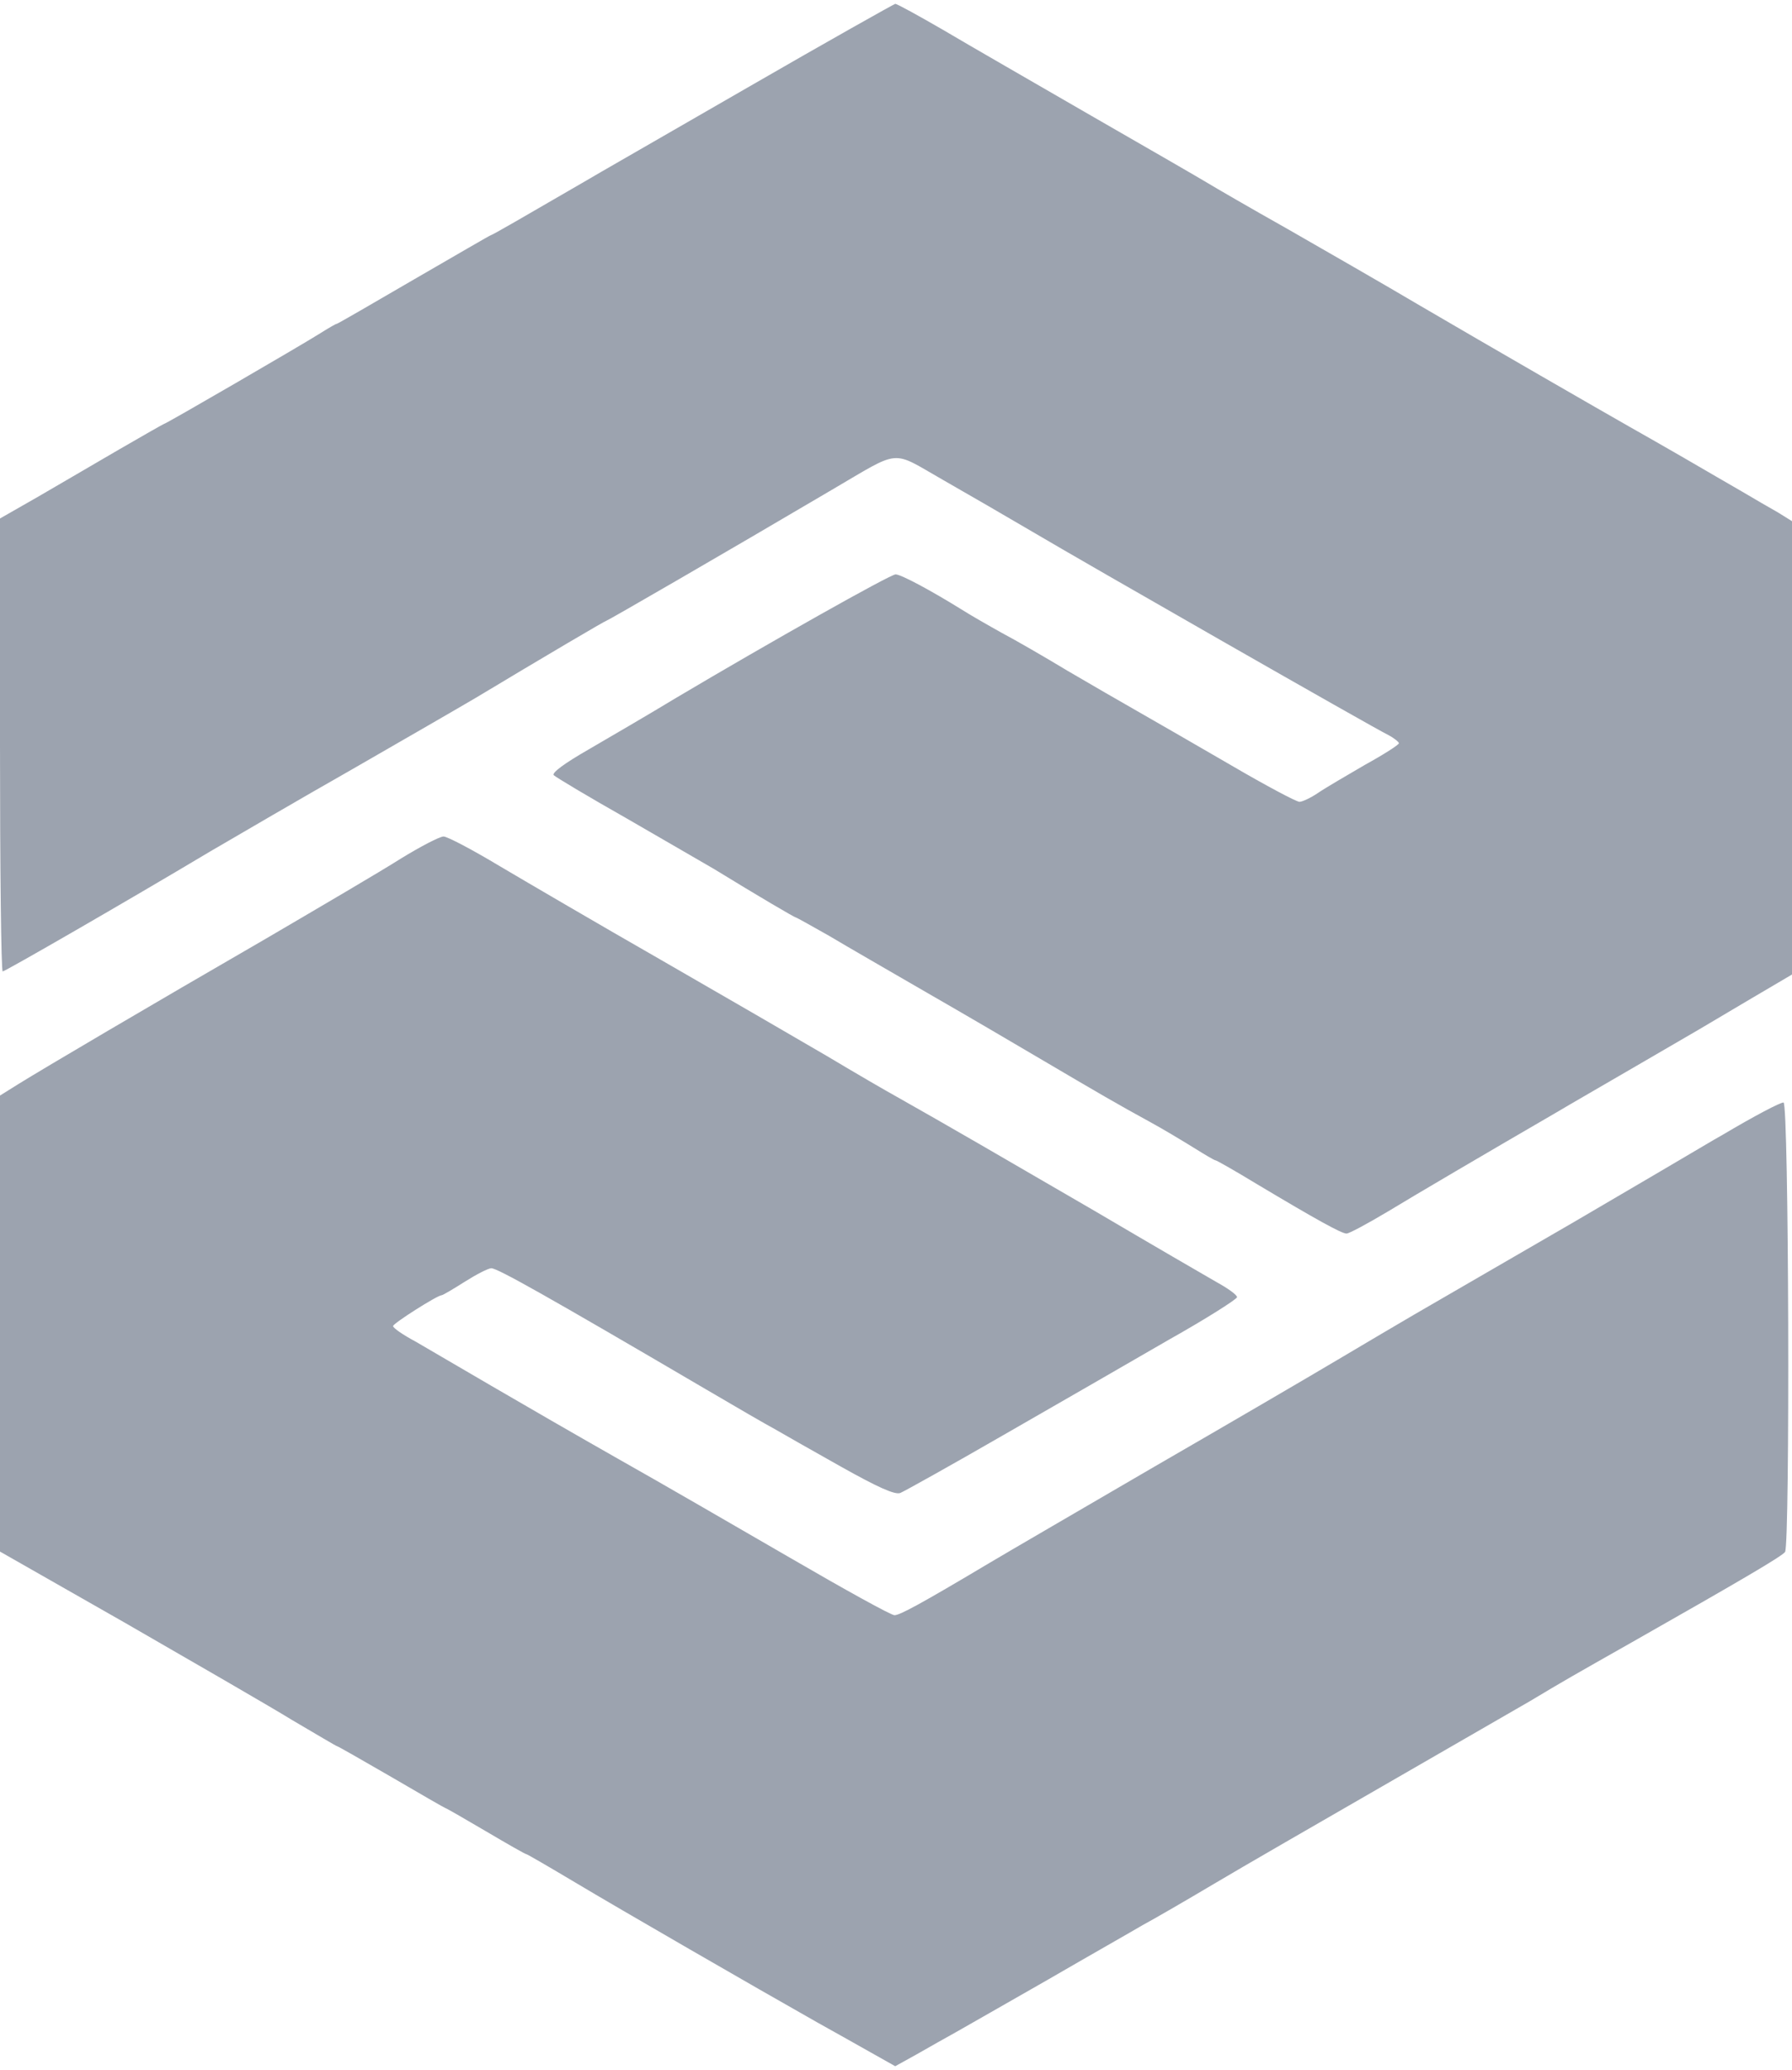 <?xml version="1.0" encoding="UTF-8" standalone="no"?>
<svg
   version="1.0"
   width="465pt"
   height="537pt"
   viewBox="0 0 465 537"
   preserveAspectRatio="xMidYMid meet"
   id="svg2"
   sodipodi:docname="thingworx.svg"
   inkscape:version="1.3.2 (091e20e, 2023-11-25, custom)"
   xmlns:inkscape="http://www.inkscape.org/namespaces/inkscape"
   xmlns:sodipodi="http://sodipodi.sourceforge.net/DTD/sodipodi-0.dtd"
   xmlns="http://www.w3.org/2000/svg"
   xmlns:svg="http://www.w3.org/2000/svg">
  <defs
     id="defs2" />
  <sodipodi:namedview
     id="namedview2"
     pagecolor="#505050"
     bordercolor="#eeeeee"
     borderopacity="1"
     inkscape:showpageshadow="0"
     inkscape:pageopacity="0"
     inkscape:pagecheckerboard="0"
     inkscape:deskcolor="#505050"
     inkscape:document-units="pt"
     inkscape:zoom="1.1941341"
     inkscape:cx="310.26666"
     inkscape:cy="358.83742"
     inkscape:window-width="1920"
     inkscape:window-height="1111"
     inkscape:window-x="-9"
     inkscape:window-y="-9"
     inkscape:window-maximized="1"
     inkscape:current-layer="svg2" />
  <g
     transform="translate(0,537) scale(0.1,-0.1)"
     fill="#000000"
     stroke="none"
     id="g2"
     style="fill:#9ca3af;fill-opacity:1">
    <path
       d="M1940 5143 c-206 -119 -400 -230 -430 -248 -155 -90 -233 -135 -236 -135 -2 0 -91 -52 -200 -115 -108 -63 -198 -115 -200 -115 -3 0 -23 -12 -47 -27 -46 -29 -397 -233 -402 -233 -1 0 -54 -30 -116 -66 -63 -37 -158 -92 -211 -123 l-98 -56 0 -587 c0 -324 3 -588 7 -588 6 0 317 179 538 311 72 42 238 139 370 214 132 76 276 159 320 185 178 107 336 200 339 200 3 0 304 174 584 339 183 107 152 104 289 26 65 -37 170 -98 233 -135 130 -77 880 -506 923 -527 15 -8 27 -18 27 -21 0 -4 -39 -29 -88 -56 -48 -28 -103 -60 -122 -73 -19 -13 -41 -23 -48 -23 -8 0 -87 42 -176 94 -88 51 -197 114 -241 139 -44 25 -127 73 -185 107 -58 35 -134 79 -170 98 -36 20 -83 47 -105 61 -79 49 -157 91 -171 91 -14 0 -328 -177 -569 -320 -71 -43 -174 -103 -229 -135 -61 -35 -95 -60 -89 -66 5 -5 90 -56 189 -112 98 -57 201 -116 228 -132 114 -70 208 -125 211 -125 2 0 41 -22 87 -48 45 -27 160 -93 253 -147 94 -54 229 -133 300 -175 146 -86 194 -114 280 -161 33 -18 83 -48 112 -66 29 -18 54 -33 57 -33 3 0 52 -28 108 -62 154 -92 219 -128 232 -128 7 0 55 26 107 57 81 49 241 143 439 258 30 18 124 72 208 121 176 102 155 90 295 173 l107 63 0 588 0 588 -37 23 c-21 12 -63 36 -93 54 -30 17 -98 57 -150 87 -52 30 -115 66 -140 80 -74 42 -364 209 -545 315 -93 55 -248 144 -344 199 -96 54 -189 108 -207 119 -18 11 -153 89 -301 174 -147 85 -321 185 -385 223 -64 37 -120 68 -125 68 -4 -1 -177 -98 -383 -217z"
       id="path1"
       style="fill:#9ca3af;fill-opacity:1" />
    <path
       d="M1039 3142 c-52 -33 -209 -125 -349 -207 -301 -174 -576 -336 -642 -377 l-48 -30 0 -592 0 -591 323 -184 c177 -102 373 -215 435 -253 63 -37 115 -68 117 -68 2 0 65 -36 141 -80 75 -44 138 -80 139 -80 2 0 49 -27 105 -60 56 -33 103 -60 106 -60 2 0 59 -33 126 -73 117 -70 467 -272 628 -363 41 -23 104 -58 139 -78 l64 -36 56 31 c31 18 76 43 101 57 25 14 133 76 240 137 107 62 218 125 245 141 28 15 111 63 185 107 74 44 270 157 435 252 165 95 338 195 385 222 90 54 108 64 265 153 289 164 389 223 397 234 13 19 10 1166 -4 1166 -9 0 -74 -34 -160 -85 -10 -5 -90 -53 -179 -105 -89 -52 -181 -106 -203 -119 -88 -51 -354 -205 -416 -241 -36 -21 -126 -74 -200 -118 -74 -44 -288 -169 -475 -277 -187 -109 -378 -220 -425 -248 -183 -109 -235 -137 -249 -137 -9 0 -130 67 -271 149 -140 81 -340 197 -445 256 -104 59 -253 145 -330 190 -77 45 -166 97 -197 115 -32 17 -58 35 -58 40 0 7 115 80 126 80 3 0 30 16 60 35 30 19 61 35 69 35 16 0 144 -72 555 -313 80 -47 161 -94 180 -104 19 -11 96 -55 171 -97 98 -55 141 -74 155 -69 10 4 132 72 269 151 138 79 330 190 427 246 98 55 178 106 178 111 0 6 -24 23 -53 39 -28 16 -171 99 -317 185 -234 136 -382 222 -515 297 -22 12 -103 59 -180 105 -77 45 -270 157 -430 249 -159 91 -347 201 -418 243 -70 42 -136 77 -146 77 -10 0 -60 -26 -112 -58z"
       id="path2"
       style="fill:#9ca3af;fill-opacity:1" />
  </g>
</svg>
